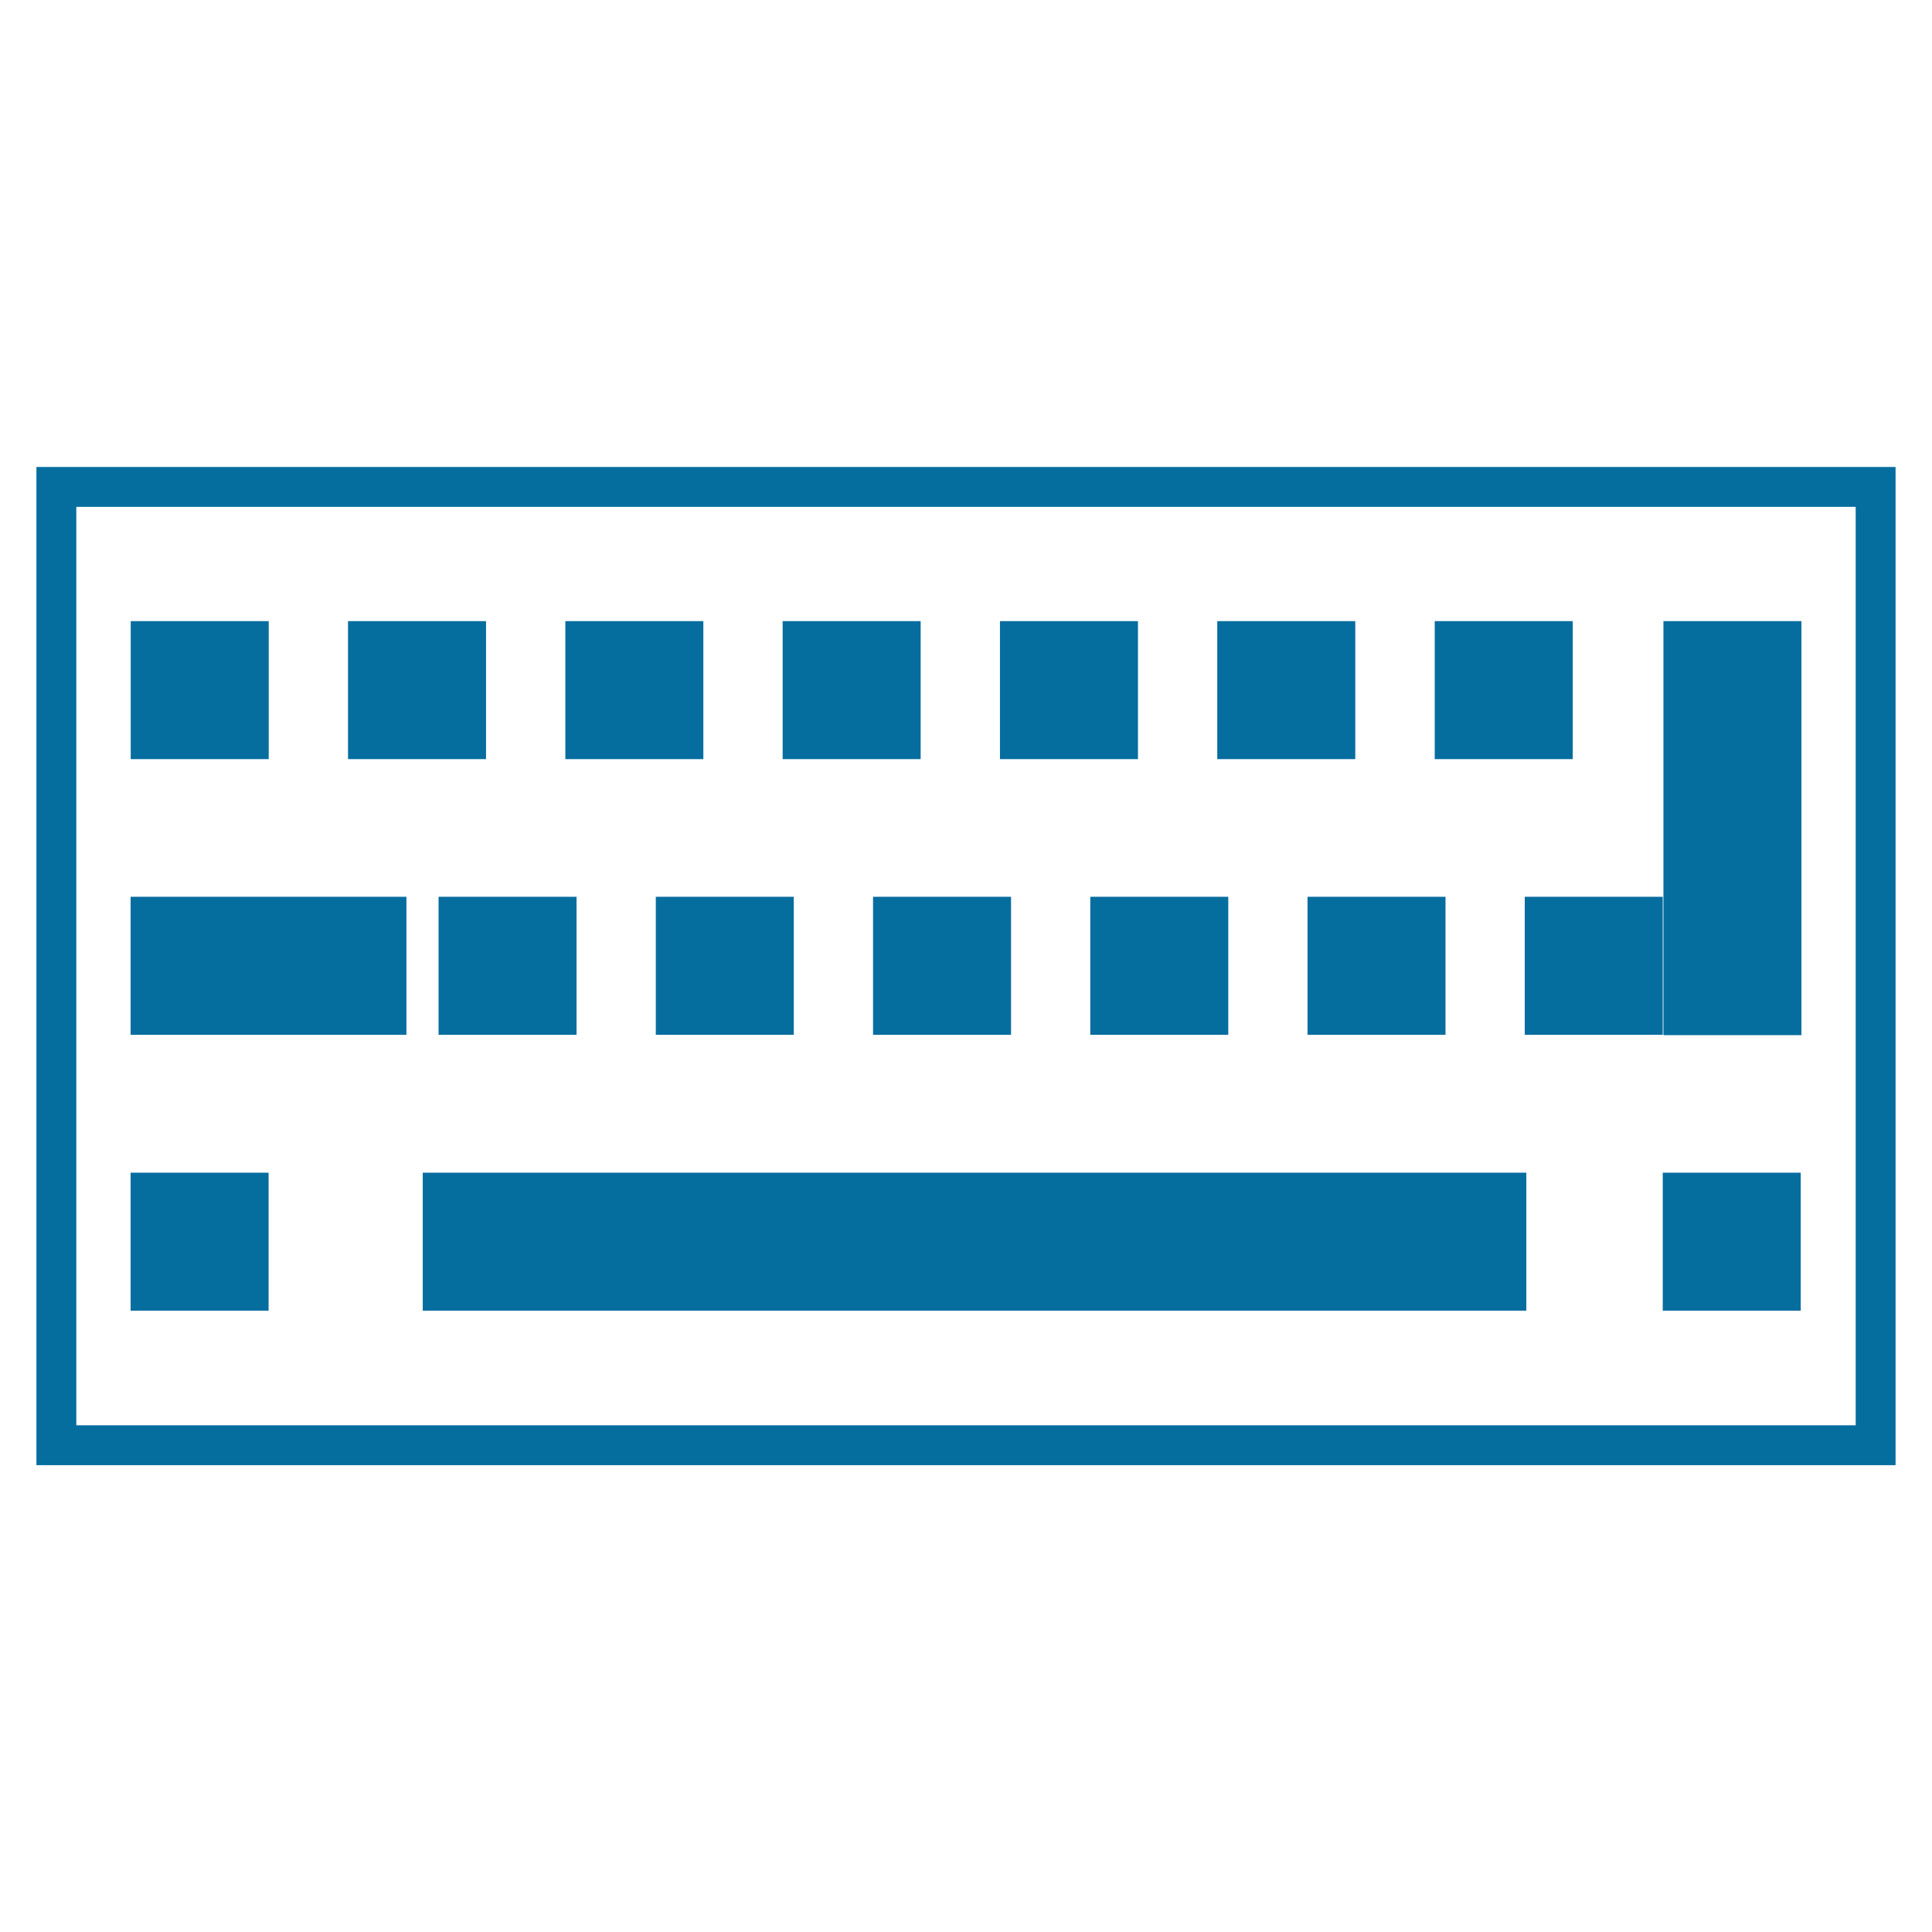<?xml version="1.0" encoding="UTF-8" standalone="no"?>
<svg
   xmlns:dc="http://purl.org/dc/elements/1.1/"
   xmlns:cc="http://creativecommons.org/ns#"
   xmlns:rdf="http://www.w3.org/1999/02/22-rdf-syntax-ns#"
   xmlns:svg="http://www.w3.org/2000/svg"
   xmlns="http://www.w3.org/2000/svg"
   xmlns:sodipodi="http://sodipodi.sourceforge.net/DTD/sodipodi-0.dtd"
   xmlns:inkscape="http://www.inkscape.org/namespaces/inkscape"
   inkscape:export-ydpi="96"
   inkscape:export-xdpi="96"
   inkscape:export-filename="D:\Documents\Programing Projects\Open_Clicker\icons\settings\hotkey.png"
   sodipodi:docname="hotkey.svg"
   inkscape:version="1.0 (4035a4fb49, 2020-05-01)"
   id="svg8"
   version="1.1"
   viewBox="0 0 13.229 13.229"
   height="50"
   width="50">
  <defs
     id="defs2" />
  <sodipodi:namedview
     inkscape:window-maximized="1"
     inkscape:window-y="-11"
     inkscape:window-x="-11"
     inkscape:window-height="986"
     inkscape:window-width="1920"
     units="px"
     showgrid="false"
     inkscape:document-rotation="0"
     inkscape:current-layer="layer1"
     inkscape:document-units="px"
     inkscape:cy="22.56672"
     inkscape:cx="-2.2625941"
     inkscape:zoom="11.2"
     inkscape:pageshadow="2"
     inkscape:pageopacity="0.0"
     borderopacity="1.0"
     bordercolor="#666666"
     pagecolor="#ffffff"
     id="base" />
  <g
     id="layer1"
     inkscape:groupmode="layer"
     inkscape:label="Layer 1">
    <rect
       y="3.334"
       x="0.386"
       height="6.562"
       width="12.457"
       id="rect10"
       style="fill:none;fill-opacity:1;fill-rule:evenodd;stroke:#066d9f;stroke-width:0.273;stroke-opacity:1" />
    <g
       transform="translate(0,0.022)"
       id="g1040">
      <rect
         y="4.231"
         x="11.39"
         height="2.835"
         width="0.945"
         id="rect841"
         style="fill:#066d9f;fill-opacity:1;stroke:none;stroke-width:0.564;stroke-opacity:1" />
      <rect
         style="fill:#066d9f;fill-opacity:1;stroke:none;stroke-width:0.326;stroke-opacity:1"
         id="rect835"
         width="0.945"
         height="0.945"
         x="5.359"
         y="4.231" />
      <rect
         y="4.231"
         x="3.871"
         height="0.945"
         width="0.945"
         id="rect837"
         style="fill:#066d9f;fill-opacity:1;stroke:none;stroke-width:0.326;stroke-opacity:1" />
      <rect
         style="fill:#066d9f;fill-opacity:1;stroke:none;stroke-width:0.326;stroke-opacity:1"
         id="rect839"
         width="0.945"
         height="0.945"
         x="2.383"
         y="4.231" />
      <rect
         style="fill:#066d9f;fill-opacity:1;stroke:none;stroke-width:0.326;stroke-opacity:1"
         id="rect843"
         width="0.945"
         height="0.945"
         x="9.824"
         y="4.231" />
      <rect
         y="4.231"
         x="8.335"
         height="0.945"
         width="0.945"
         id="rect845"
         style="fill:#066d9f;fill-opacity:1;stroke:none;stroke-width:0.326;stroke-opacity:1" />
      <rect
         style="fill:#066d9f;fill-opacity:1;stroke:none;stroke-width:0.326;stroke-opacity:1"
         id="rect847"
         width="0.945"
         height="0.945"
         x="6.847"
         y="4.231" />
      <rect
         y="4.231"
         x="0.895"
         height="0.945"
         width="0.945"
         id="rect849"
         style="fill:#066d9f;fill-opacity:1;stroke:none;stroke-width:0.326;stroke-opacity:1" />
      <g
         style="fill:#066d9f;fill-opacity:1"
         id="g910"
         transform="matrix(1.19,0,0,1.19,-1.068,-1.238)">
        <rect
           style="fill:#066d9f;fill-opacity:1;stroke:none;stroke-width:0.274;stroke-opacity:1"
           id="rect862"
           width="0.794"
           height="0.794"
           x="5.921"
           y="6.182" />
        <rect
           y="6.182"
           x="4.671"
           height="0.794"
           width="0.794"
           id="rect864"
           style="fill:#066d9f;fill-opacity:1;stroke:none;stroke-width:0.274;stroke-opacity:1" />
        <rect
           style="fill:#066d9f;fill-opacity:1;stroke:none;stroke-width:0.274;stroke-opacity:1"
           id="rect866"
           width="0.794"
           height="0.794"
           x="3.421"
           y="6.182" />
        <rect
           style="fill:#066d9f;fill-opacity:1;stroke:none;stroke-width:0.274;stroke-opacity:1"
           id="rect868"
           width="0.794"
           height="0.794"
           x="9.671"
           y="6.182" />
        <rect
           y="6.182"
           x="8.421"
           height="0.794"
           width="0.794"
           id="rect870"
           style="fill:#066d9f;fill-opacity:1;stroke:none;stroke-width:0.274;stroke-opacity:1" />
        <rect
           style="fill:#066d9f;fill-opacity:1;stroke:none;stroke-width:0.274;stroke-opacity:1"
           id="rect872"
           width="0.794"
           height="0.794"
           x="7.171"
           y="6.182" />
        <rect
           y="6.182"
           x="1.649"
           height="0.794"
           width="1.587"
           id="rect874"
           style="fill:#066d9f;fill-opacity:1;stroke:none;stroke-width:0.387;stroke-opacity:1" />
      </g>
      <g
         style="fill:#066d9f;fill-opacity:1"
         id="g901"
         transform="matrix(1.19,0,0,1.19,-1.068,-1.373)">
        <rect
           style="fill:#066d9f;fill-opacity:1;stroke:none;stroke-width:0.774;stroke-opacity:1"
           id="rect892"
           width="6.35"
           height="0.794"
           x="3.33"
           y="7.883" />
        <rect
           y="7.883"
           x="1.649"
           height="0.794"
           width="0.794"
           id="rect894"
           style="fill:#066d9f;fill-opacity:1;stroke:none;stroke-width:0.274;stroke-opacity:1" />
        <rect
           style="fill:#066d9f;fill-opacity:1;stroke:none;stroke-width:0.274;stroke-opacity:1"
           id="rect896"
           width="0.794"
           height="0.794"
           x="10.465"
           y="7.883" />
      </g>
    </g>
  </g>
</svg>
